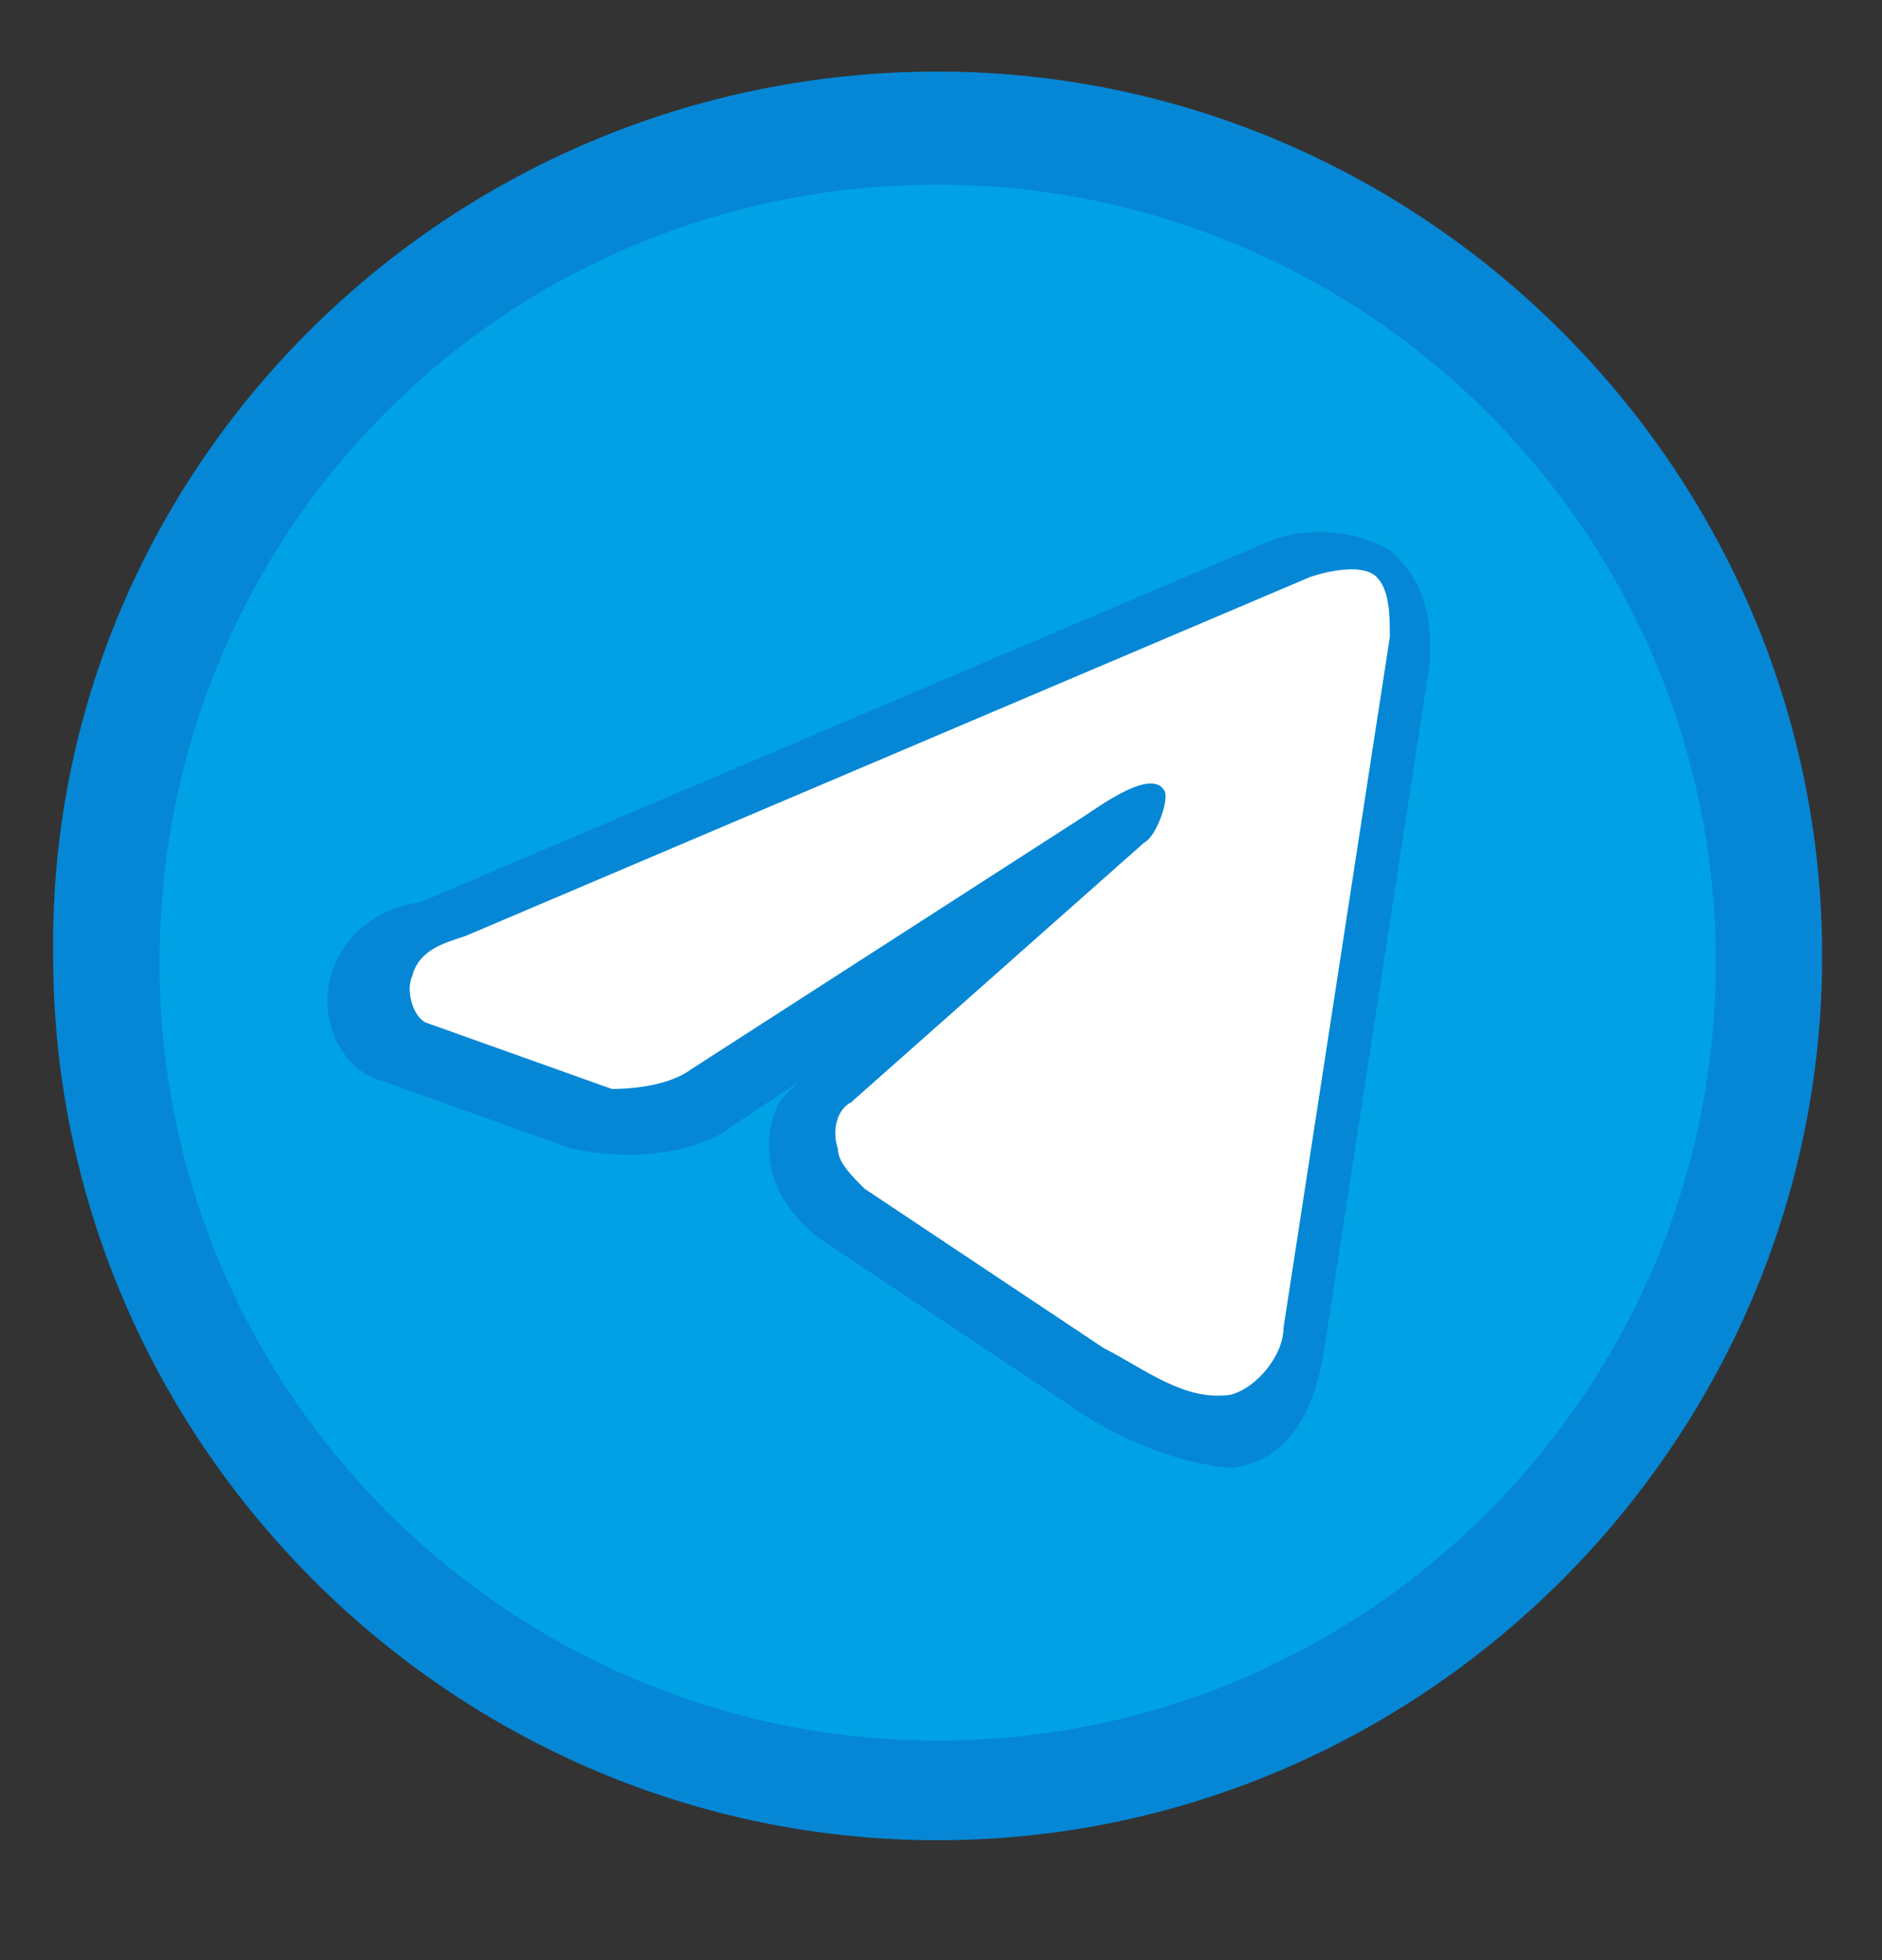 <svg width="24" height="25" viewBox="0 0 24 25" fill="none" xmlns="http://www.w3.org/2000/svg">
<rect x="0" y="0" width="24" height="25" fill="#333333" stroke="none"/>
<path fill-rule="evenodd" clip-rule="evenodd" d="M11.957 0.913C18.148 0.913 23.237 6.001 23.237 12.192C23.237 18.383 18.148 23.471 11.957 23.471C5.767 23.471 0.678 18.383 0.678 12.192C0.593 6.001 5.682 0.913 11.957 0.913Z" fill="#0587D6"/>
<path fill-rule="evenodd" clip-rule="evenodd" d="M11.957 2.355C17.385 2.355 21.88 6.765 21.88 12.277C21.88 17.705 17.47 22.2 11.957 22.2C6.53 22.2 2.035 17.79 2.035 12.277C2.035 6.765 6.445 2.355 11.957 2.355Z" fill="#00A2E5"/>
<path fill-rule="evenodd" clip-rule="evenodd" d="M13.569 17.875L10.516 15.839C10.261 15.669 9.922 15.33 9.837 14.906C9.752 14.567 9.837 14.143 10.007 13.973L10.177 13.804L9.159 14.482C8.48 14.822 7.717 14.737 7.293 14.652L4.919 13.804C4.24 13.634 3.986 12.786 4.325 12.193C4.579 11.684 5.173 11.514 5.343 11.514L16.113 6.935C16.452 6.765 17.131 6.68 17.724 7.019C18.318 7.528 18.233 8.207 18.233 8.461L16.876 17.281C16.791 17.79 16.537 18.638 15.689 18.723C14.756 18.638 13.908 18.129 13.569 17.875Z" fill="#0587D6"/>
<path fill-rule="evenodd" clip-rule="evenodd" d="M8.82 13.634L13.823 10.412C14.078 10.242 14.671 9.818 14.841 10.072C14.926 10.157 14.756 10.666 14.586 10.751L10.855 14.058C10.685 14.143 10.601 14.398 10.685 14.652C10.685 14.822 10.855 14.991 11.025 15.161L14.078 17.196C14.586 17.451 15.095 17.875 15.689 17.79C16.028 17.705 16.367 17.281 16.367 16.942L17.724 8.122C17.724 7.868 17.724 7.528 17.555 7.359C17.385 7.189 16.961 7.274 16.707 7.359L5.936 11.938C5.682 12.023 5.343 12.108 5.258 12.447C5.173 12.617 5.258 12.956 5.427 13.041L7.802 13.889C7.887 13.889 8.48 13.889 8.82 13.634Z" fill="white"/>
</svg>
